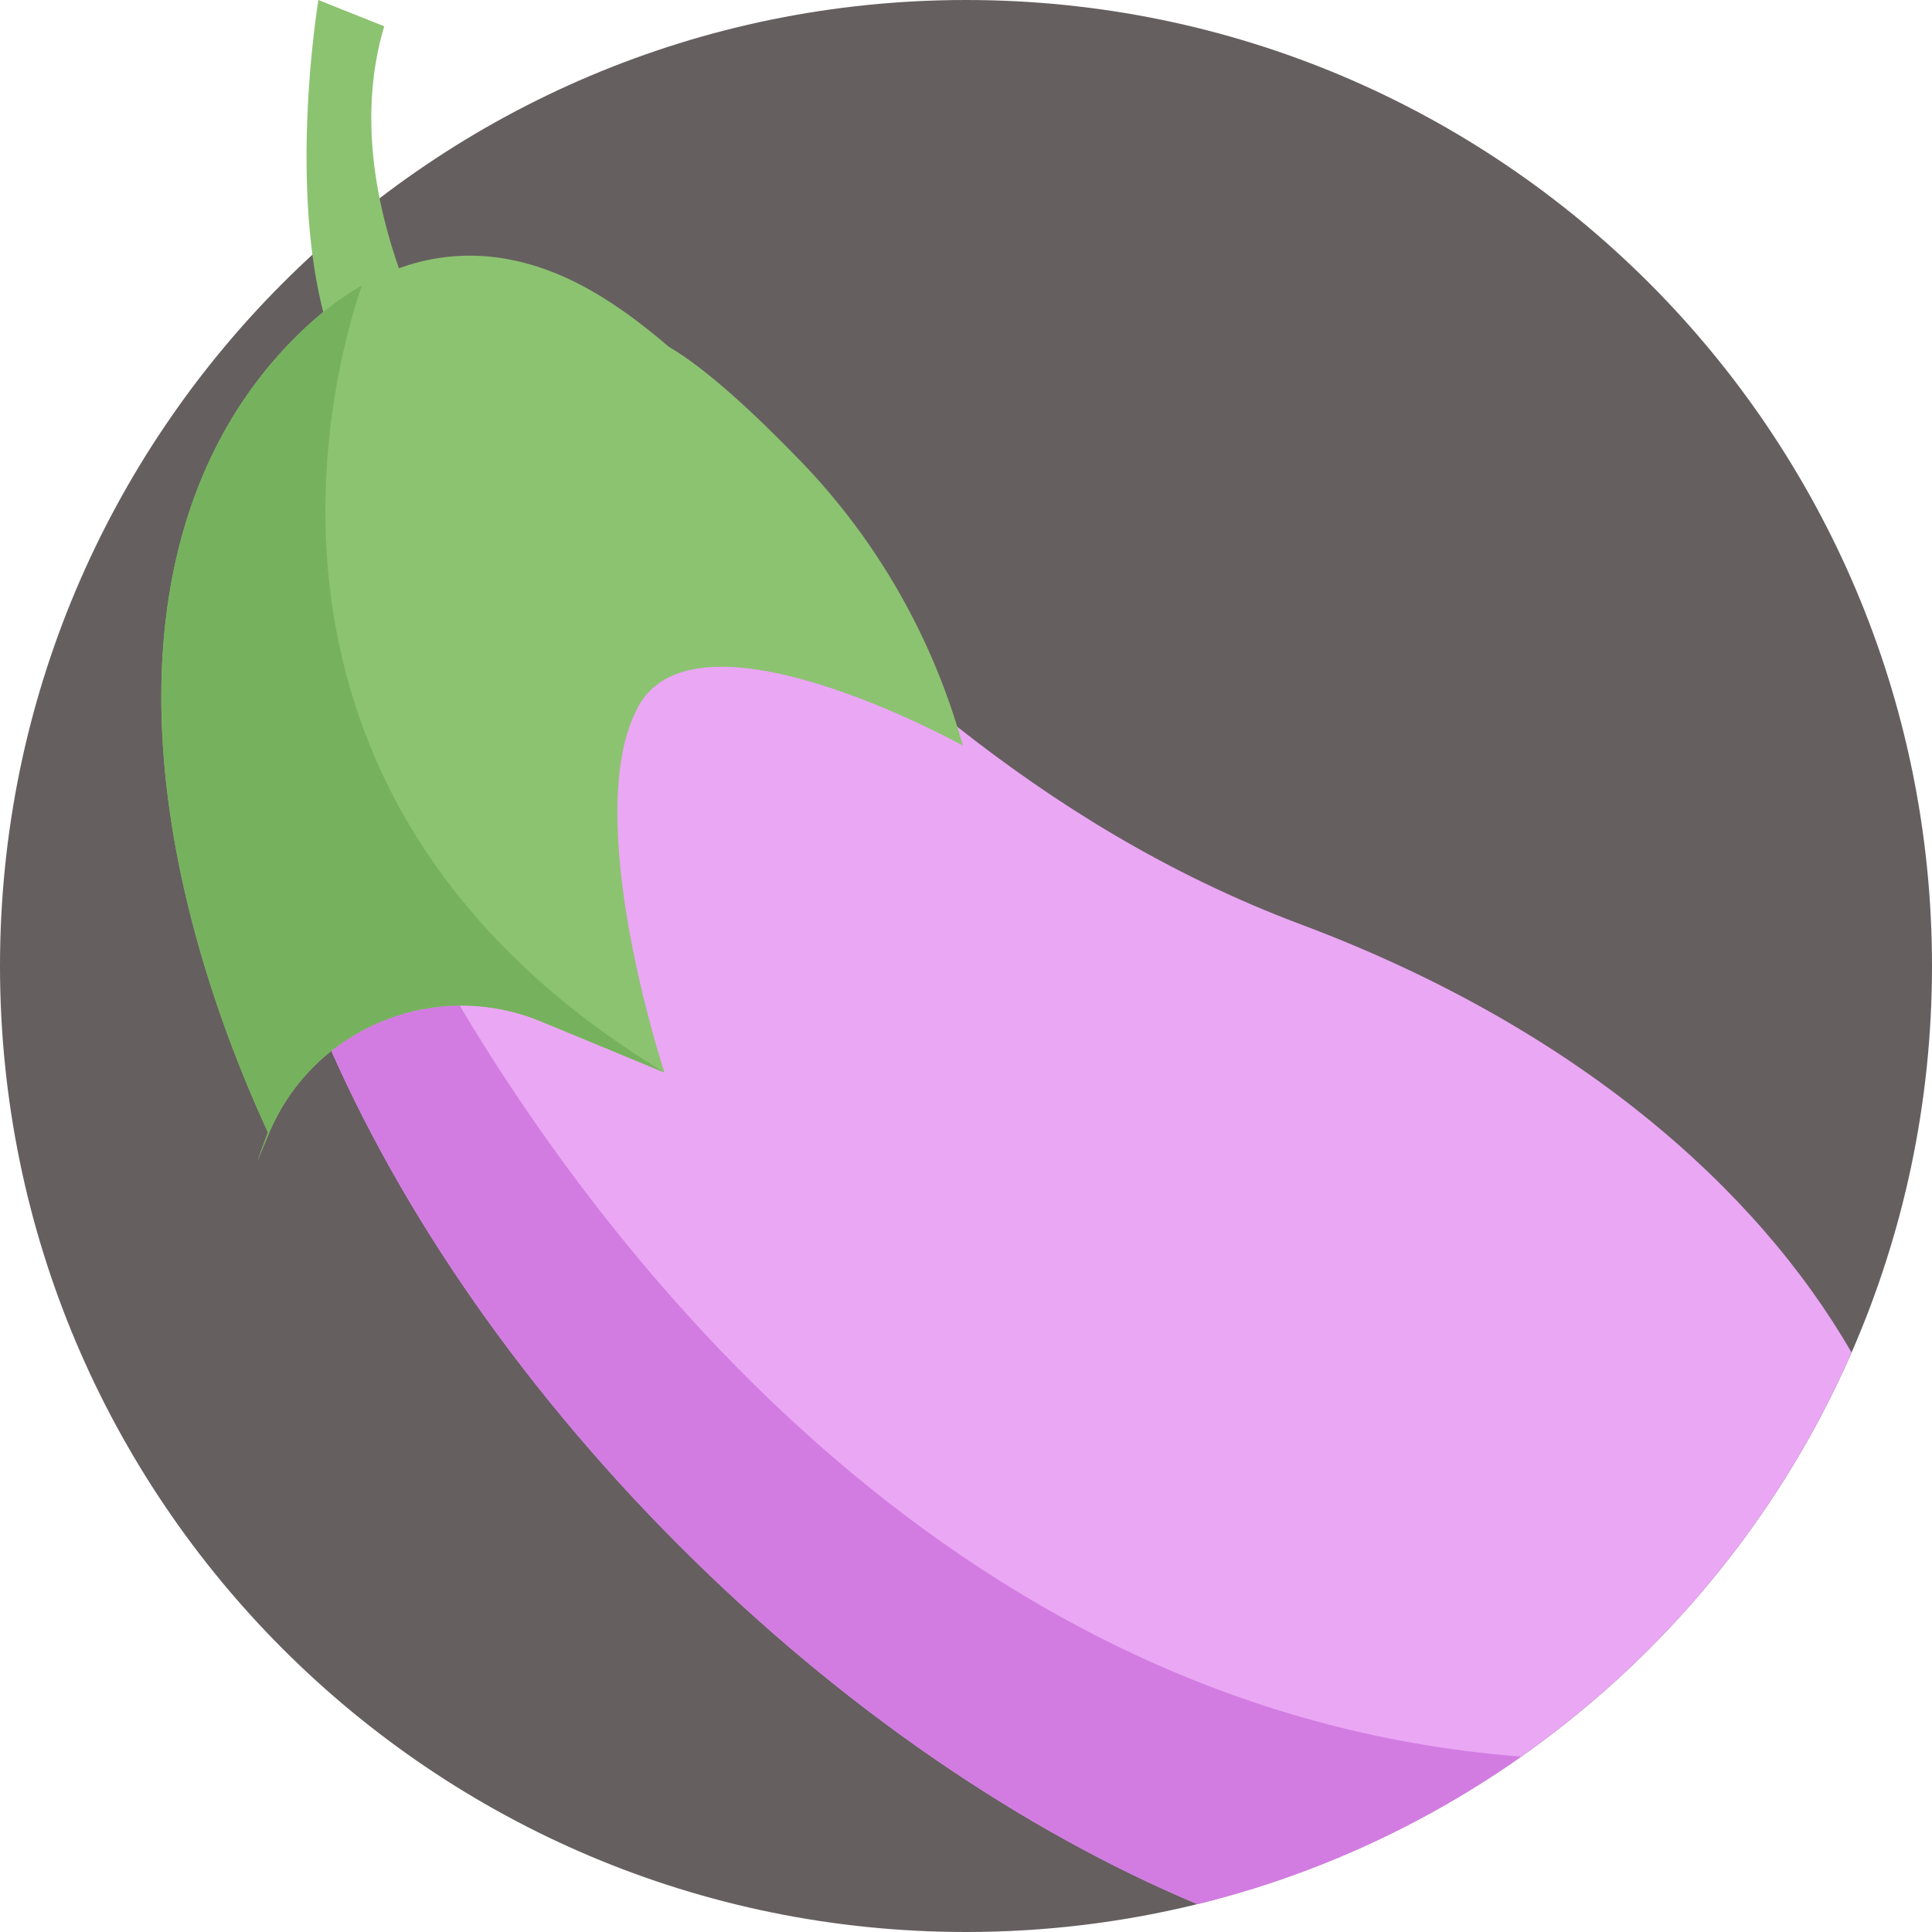 <?xml version="1.0" encoding="iso-8859-1"?>
<!-- Generator: Adobe Illustrator 19.0.0, SVG Export Plug-In . SVG Version: 6.00 Build 0)  -->
<svg xmlns="http://www.w3.org/2000/svg" xmlns:xlink="http://www.w3.org/1999/xlink" version="1.1" id="Capa_1" x="0px" y="0px" viewBox="0 0 512 512" style="enable-background:new 0 0 512 512;" xml:space="preserve">
<path style="fill:#665F60;" d="M512,256c0,36.425-7.607,71.064-21.316,102.442c-2.55,5.841-5.319,11.567-8.286,17.168  c-16.697,31.545-39.8,59.183-67.574,81.178c-3.814,3.02-7.711,5.935-11.692,8.735c-17.387,12.225-36.373,22.361-56.56,29.999  c-9.498,3.594-19.257,6.635-29.257,9.091C297.671,509.44,277.138,512,256,512C114.615,512,0,397.385,0,256S114.615,0,256,0  S512,114.615,512,256z"/>
<path style="fill:#EAA7F4;" d="M490.684,358.442c-2.55,5.841-5.319,11.567-8.286,17.168c-16.697,31.545-39.8,59.183-67.574,81.178  c-20.449,16.196-43.436,29.341-68.253,38.734c-9.498,3.594-19.257,6.635-29.257,9.091c-45.798-19.226-93.769-51.493-137.185-94.898  c-44.325-44.325-77.03-93.403-96.068-140.058c-7.283-17.816-12.56-35.265-15.747-51.984c-8.265-43.332-2.351-81.617,19.686-107.875  c1.63-1.954,3.344-3.824,5.162-5.642c0.293-0.293,0.575-0.575,0.878-0.857c7.576-7.346,14.89-11.442,22.204-12.884  c36.352-7.22,72.474,51.064,137.456,102.201c25.391,19.999,55.192,38.912,91.126,52.391  C417.113,272.112,465.398,314.577,490.684,358.442z"/>
<path style="fill:#D27CE2;" d="M403.132,465.523c-17.387,12.225-36.373,22.361-56.56,29.999c-9.498,3.594-19.257,6.635-29.257,9.091  c-45.798-19.226-93.769-51.493-137.185-94.898c-44.325-44.325-77.03-93.403-96.068-140.058  c-7.283-17.816-12.56-35.265-15.747-51.984l32.047,8.401c0,0,5.872,13.531,17.795,34.168  C154.655,323.532,247.986,453.622,403.132,465.523z"/>
<g>
	<path style="fill:#8CC371;" d="M212.247,122.27c10.189,10.555,18.954,22.322,26.16,34.971   c7.196,12.657,12.823,26.204,16.748,40.335c0,0-70.205-38.998-85.965-10.406s6.891,97.051,6.891,97.051l-32.708-13.53   c-28.167-11.652-60.45,1.689-72.176,29.826l0,0l-3.044,7.301l2.843-7.728c-8.749-19.077-15.614-38.207-20.394-56.995   C33.705,176.79,44.286,121.479,80.399,87.32c5.025-4.745,10.189-8.636,15.483-11.645c18.196-10.416,37.84-10.59,57.659-0.349   c7.955,4.1,15.78,9.778,23.717,16.583C187.248,97.724,200.314,109.918,212.247,122.27z"/>
	<path style="fill:#8CC371;" d="M84.379,0.001c0,0-13.668,81.708,15.989,111.365l20.647-8.435c0,0-33.147-49.359-19.191-95.952   L84.379,0.001z"/>
</g>
<path style="fill:#76B25D;" d="M176.082,284.22l-32.708-13.53c-28.167-11.652-60.45,1.689-72.176,29.826l0,0l-3.044,7.301  l2.843-7.728c-8.749-19.077-15.614-38.207-20.394-56.995C33.706,176.789,44.287,121.478,80.4,87.319  c5.025-4.745,10.189-8.636,15.483-11.645C86.76,102.591,58.471,212.787,176.082,284.22z"/>
<g>
</g>
<g>
</g>
<g>
</g>
<g>
</g>
<g>
</g>
<g>
</g>
<g>
</g>
<g>
</g>
<g>
</g>
<g>
</g>
<g>
</g>
<g>
</g>
<g>
</g>
<g>
</g>
<g>
</g>
</svg>

